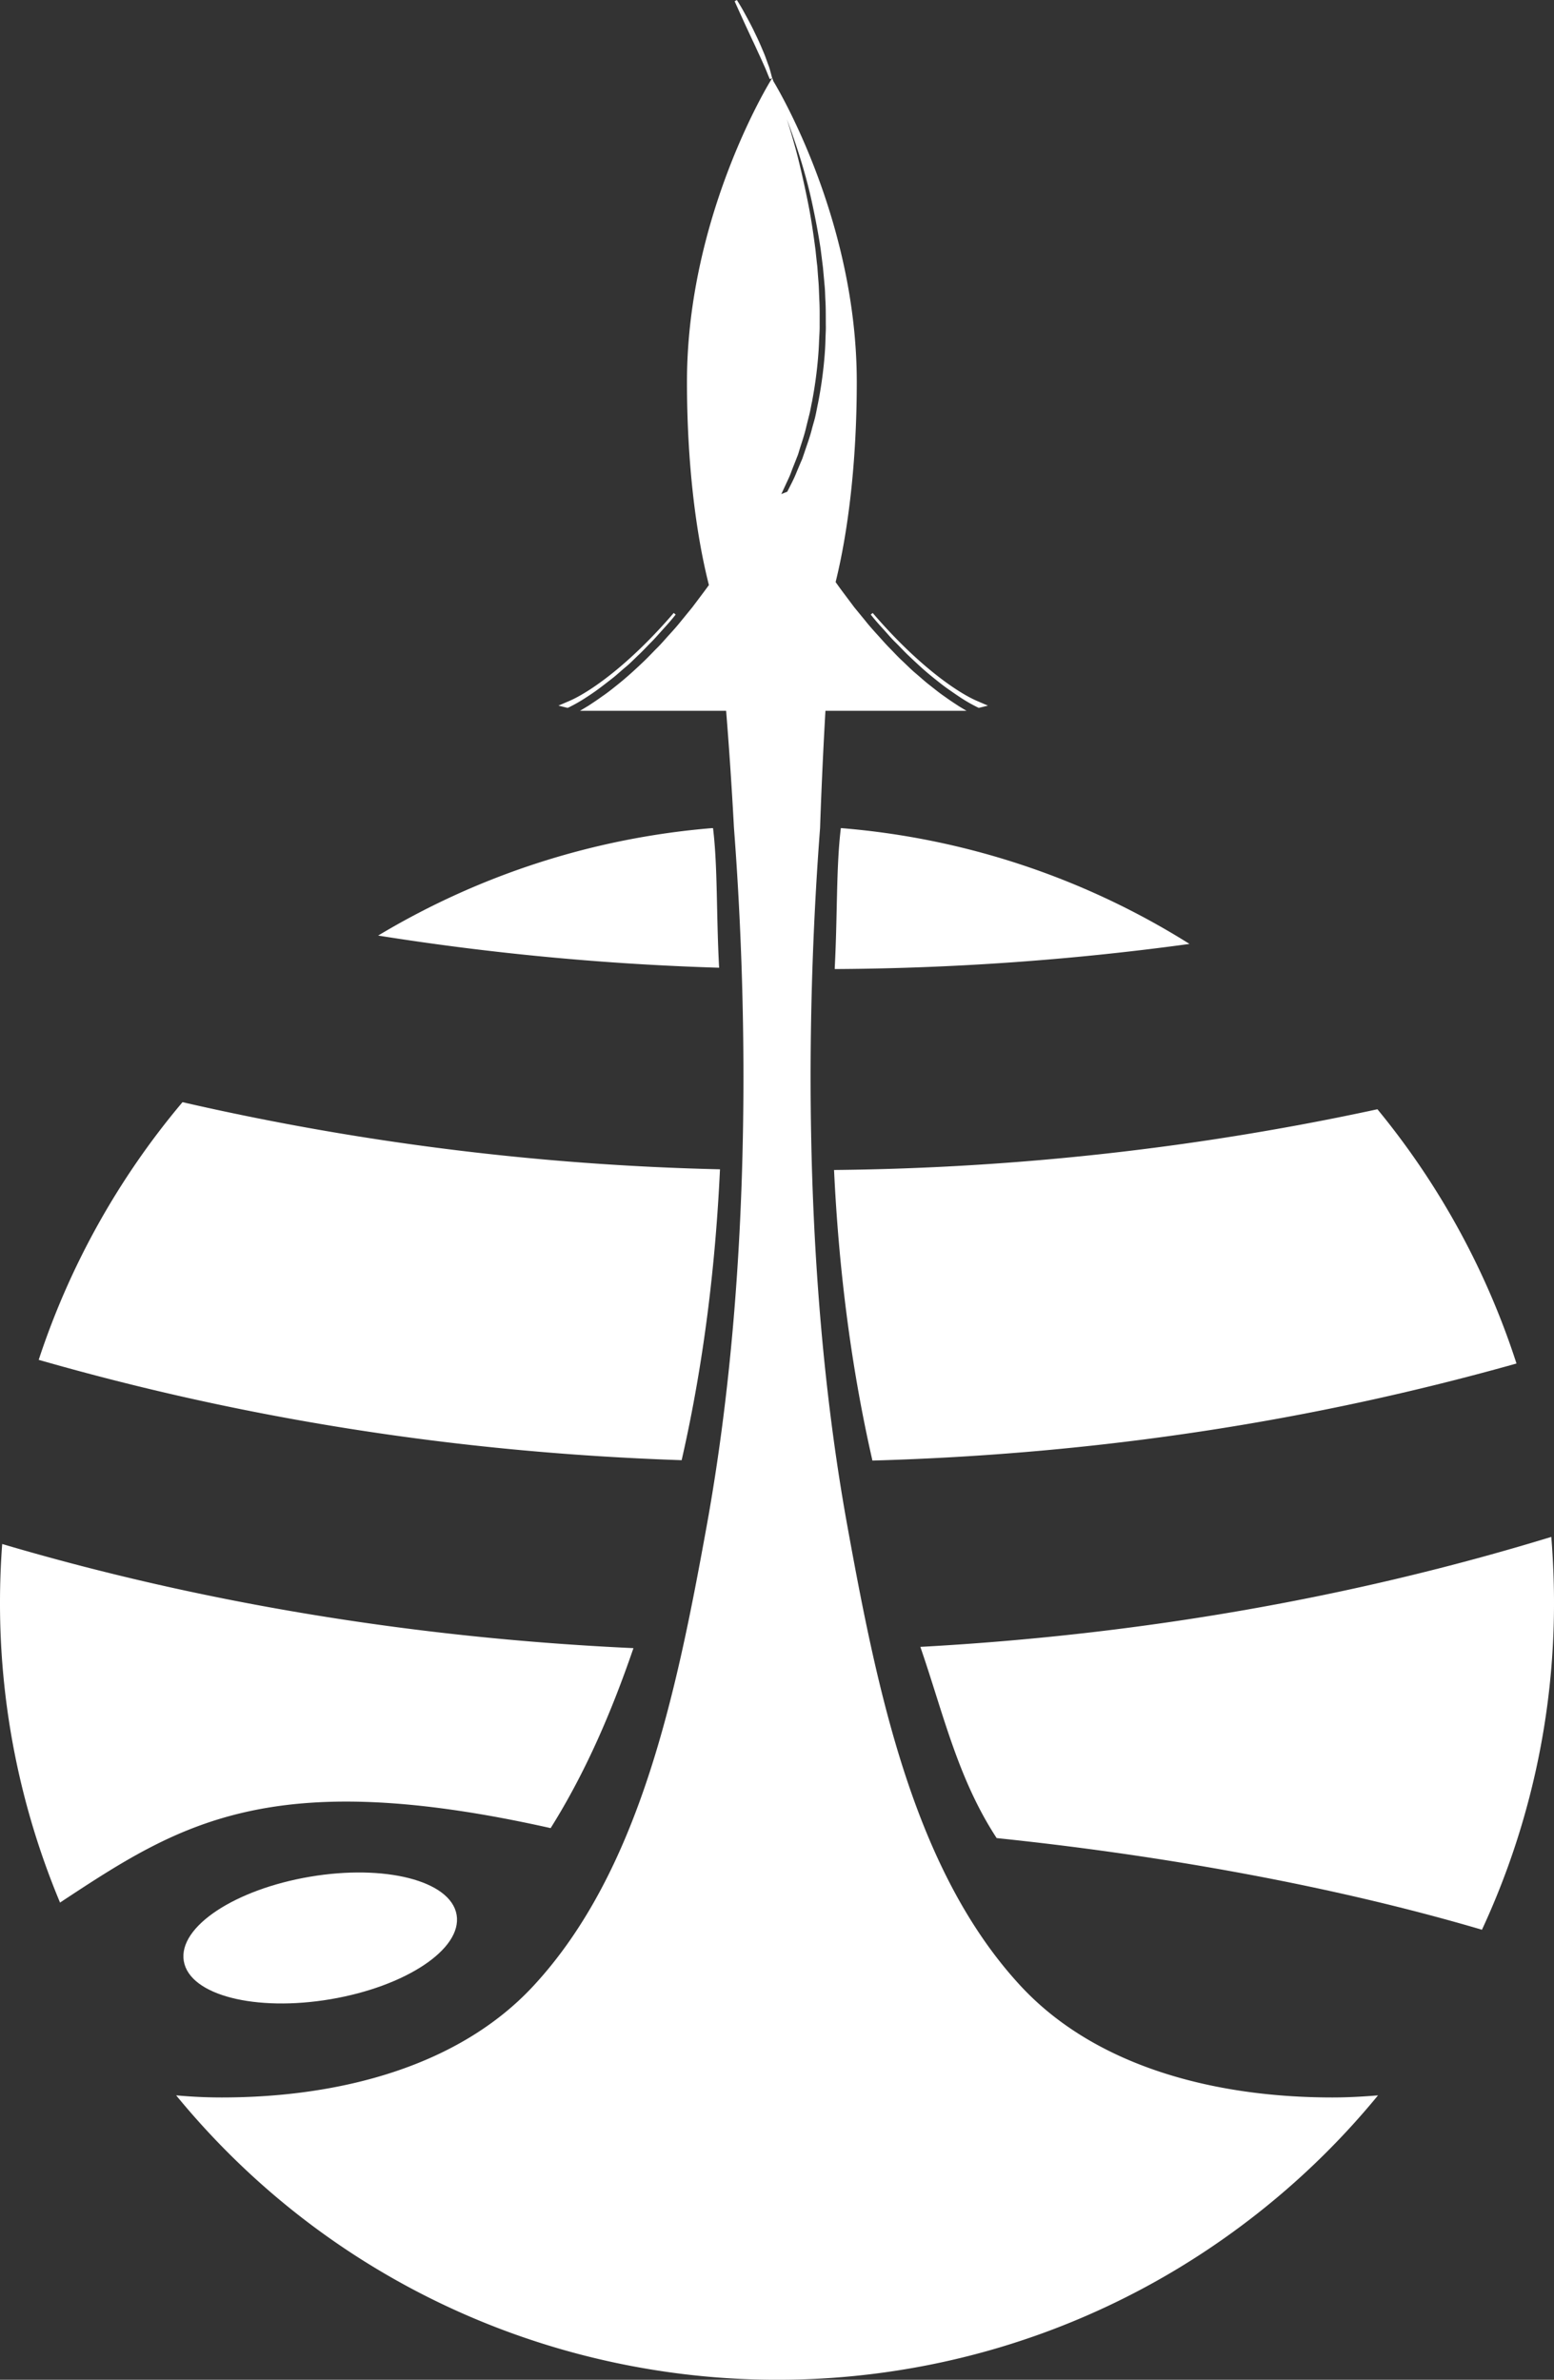 <svg id="Camada_1" data-name="Camada 1" xmlns="http://www.w3.org/2000/svg" viewBox="0 0 606.02 927.84"><rect x="0" y="0" width="606.02" height="927.84" fill="#333333" stroke="none"/><defs><style>.cls-1{fill:#fff;stroke:#fff;stroke-miterlimit:10;}</style></defs><path class="cls-1" d="M177.08,746.39c-2.19-12.92-27.56-19.39-56.67-14.45s-50.93,19.4-48.74,32.31,27.56,19.38,56.67,14.45S179.26,759.3,177.08,746.39Z" transform="translate(0.5 0.28)"/><path class="cls-1" d="M577.15,751.51a301.38,301.38,0,0,0,27.87-127c0-8.39-.36-16.69-1-24.91-75.61,23.1-158.12,37.91-244.92,42.68,8.75,25.46,14.42,50.7,29.36,73.62C452.79,722.58,519.45,734.53,577.15,751.51Z" transform="translate(0.5 0.28)"/><path class="cls-1" d="M.81,602.37Q0,613.37,0,624.56a301.52,301.52,0,0,0,23.14,116.2C69,710.54,104.56,687.45,214,711.92c13.6-21.74,23.6-45.23,31.84-69.14C159.12,638.74,76.6,624.7.81,602.37Z" transform="translate(0.5 0.28)"/><path class="cls-1" d="M70.86,430a301.94,301.94,0,0,0-55.63,99.57c77.94,22.32,160.6,35.92,249.7,38.95,8.77-38.5,13.14-76.84,14.82-112.41A1043.72,1043.72,0,0,1,70.86,430Z" transform="translate(0.5 0.28)"/><path class="cls-1" d="M590.26,531a302.1,302.1,0,0,0-53.79-98.24,1051.08,1051.08,0,0,1-211.19,23.62c1.7,35.54,6.08,73.84,14.84,112.29C429.3,566.12,512.1,552.94,590.26,531Z" transform="translate(0.5 0.28)"/><path class="cls-1" d="M148.41,364.21a1048.28,1048.28,0,0,0,131,12.3c-1.08-20.46-.53-38.56-2.29-53.41A300.59,300.59,0,0,0,148.41,364.21Z" transform="translate(0.5 0.28)"/><path class="cls-1" d="M461.94,367.44a300.85,300.85,0,0,0-134.09-44.32c-1.78,15-1.24,33.26-2.32,53.92A1060.41,1060.41,0,0,0,461.94,367.44Z" transform="translate(0.5 0.28)"/><path class="cls-1" d="M519.12,818c-46.32,0-92.8-12.16-122-43.69-41.48-44.8-55.79-114.07-67.64-179.42-19.13-105.44-15.12-214.16-10.67-272.36,0,0,.66-21,2.12-46.17h53.69c-.4-.24-1.24-.73-1.64-1-1.79-1.16-3.57-2.34-5.29-3.59l-.56-.39c-1.94-1.35-3.75-2.85-5.6-4.29s-3.58-3.05-5.38-4.56-3.42-3.2-5.14-4.79-3.29-3.33-4.94-5-3.18-3.44-4.75-5.17-3.14-3.47-4.59-5.3l-4.45-5.43-4.2-5.6c-1.11-1.47-2.2-3-3.25-4.47h0c5.16-20.75,8.29-48.12,8.29-78.13,0-64.79-32.64-117.32-32.64-117.32s.39.75,1.06,2.19,1.66,3.55,2.79,6.28,2.47,6.08,3.87,10,2.9,8.29,4.37,13.17,2.92,10.2,4.14,15.9,2.42,11.76,3.34,18.07c.2,1.58.4,3.18.6,4.78l.3,2.42c.07.82.15,1.63.22,2.45.15,1.63.3,3.28.45,4.94s.16,3.32.25,5c.21,3.35.15,6.73.18,10.13.05,1.69-.09,3.39-.13,5.1s-.11,3.41-.23,5.11A163.07,163.07,0,0,1,319,157c-.35,1.65-.64,3.3-1,4.92s-.87,3.22-1.3,4.81c-.77,3.21-1.92,6.26-2.93,9.3-.26.76-.52,1.52-.77,2.27s-.61,1.46-.91,2.19c-.61,1.45-1.21,2.88-1.8,4.31s-1.27,2.8-1.95,4.14l-1.47,2.89c-1.22.49-2.45,1-3.68,1.44.27-.51.5-1.05.76-1.57l1.85-4c.62-1.33,1.27-2.67,1.78-4.1s1.09-2.82,1.65-4.25c.28-.72.56-1.44.85-2.16s.47-1.48.71-2.23c.92-3,2-6,2.69-9.14.39-1.56.78-3.13,1.18-4.71s.64-3.2,1-4.81a162.3,162.3,0,0,0,2.56-19.76c.13-1.67.16-3.34.25-5s.2-3.34.17-5c0-3.33.06-6.65-.13-10-.07-1.64-.13-3.28-.2-4.92s-.24-3.25-.35-4.86c-.06-.81-.12-1.61-.17-2.42s-.17-1.59-.26-2.38c-.17-1.59-.34-3.17-.5-4.73-.82-6.24-1.7-12.27-2.83-17.93s-2.32-11-3.5-15.91-2.46-9.37-3.66-13.3S304.7,42.8,303.75,40s-1.75-5-2.33-6.45-.88-2.27-.88-2.27S267.9,83.82,267.9,148.61c0,30.6,3.26,58.44,8.6,79.32q-1.2,1.66-2.43,3.3l-4.21,5.6-4.44,5.43c-1.45,1.83-3,3.56-4.59,5.3s-3.08,3.52-4.75,5.17-3.24,3.37-4.94,5-3.4,3.22-5.15,4.79-3.53,3.09-5.37,4.56S237,270,235,271.37l-.56.39c-1.72,1.25-3.5,2.43-5.29,3.59l-1.66,1h55.64c1,12.31,2.09,27.49,3.1,46.17,4.45,58.2,8.46,166.92-10.67,272.36-11.85,65.35-26.16,134.62-67.64,179.42C178.75,805.83,132.27,818,85.94,818c-5.59,0-11.13-.25-16.6-.72,106.48,128.8,297.22,146.89,426,40.4a301.89,301.89,0,0,0,40.41-40.4C530.25,817.71,524.71,818,519.12,818Z" transform="translate(0.5 0.28)"/><path class="cls-1" d="M221.12,275.06a60.81,60.81,0,0,0,5.79-3.25c1.9-1.22,3.79-2.46,5.62-3.82s3.63-2.76,5.43-4.16,3.47-3,5.21-4.43,3.35-3.12,5-4.67,3.21-3.26,4.83-4.88,3.11-3.36,4.65-5.06,3.08-3.4,4.5-5.2l.46-.56c-17.38,20.25-32.86,31-40.92,34.46l-2.84,1.22,1.94.48Z" transform="translate(0.5 0.28)"/><path class="cls-1" d="M344.43,244.79c1.54,1.7,3,3.45,4.65,5.06s3.17,3.3,4.83,4.88,3.32,3.14,5,4.67,3.44,3,5.22,4.43,3.56,2.86,5.43,4.16,3.72,2.6,5.62,3.82a60.81,60.81,0,0,0,5.79,3.25l.29.13,1.95-.48-2.84-1.22c-8.06-3.46-23.54-14.21-40.92-34.46l.46.56C341.35,241.39,342.89,243.12,344.43,244.79Z" transform="translate(0.5 0.28)"/><path class="cls-1" d="M286.44,0s.29.44.76,1.22,1.16,1.9,1.91,3.28,1.66,3,2.55,4.72c.44.87.92,1.76,1.36,2.7s.9,1.87,1.35,2.81c.9,1.89,1.7,3.83,2.47,5.63s1.32,3.57,1.88,5a20.21,20.21,0,0,1,.64,2c.16.62.31,1.16.43,1.6l.36,1.39L299.58,29c-.35-.85-.81-2.06-1.45-3.49s-1.37-3.09-2.2-4.86-1.66-3.68-2.58-5.55l-2.58-5.56c-.82-1.78-1.57-3.44-2.22-4.86L287,1.24Z" transform="translate(0.5 0.28)"/></svg>